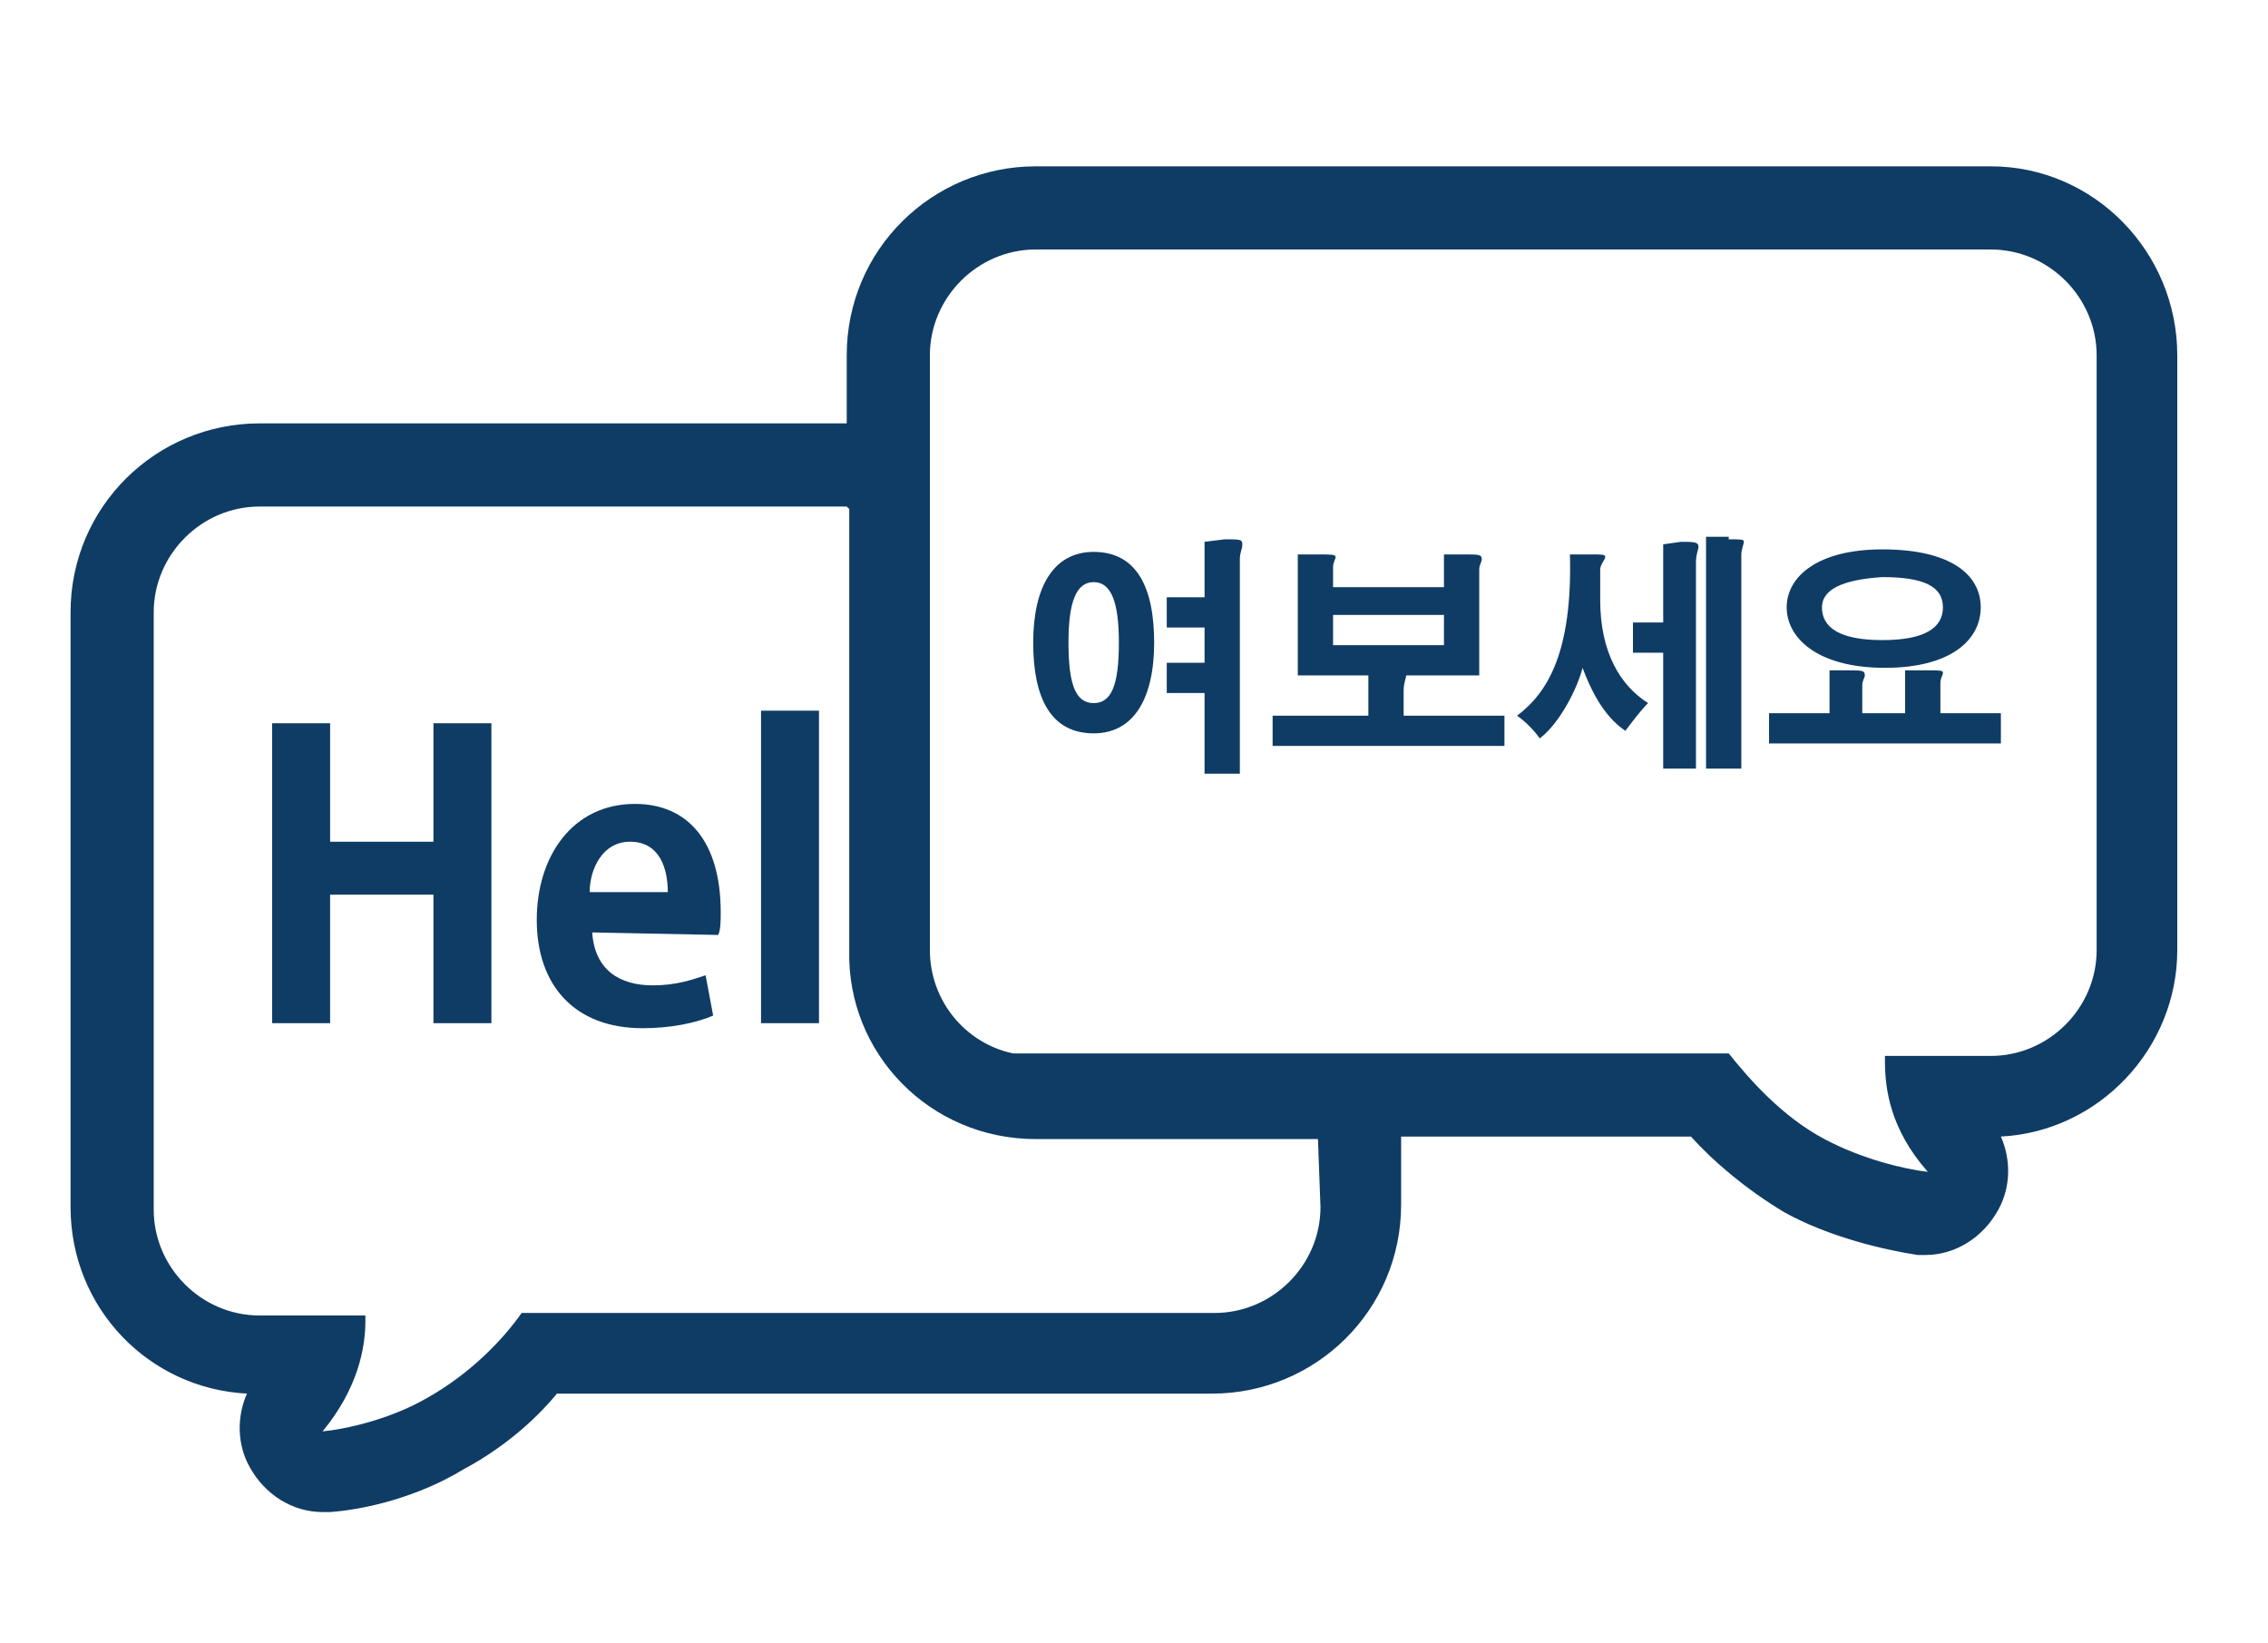 <?xml version="1.0" encoding="utf-8"?>
<!-- Generator: Adobe Illustrator 22.1.0, SVG Export Plug-In . SVG Version: 6.00 Build 0)  -->
<svg version="1.1" id="chatBublesSvg" xmlns="http://www.w3.org/2000/svg" xmlns:xlink="http://www.w3.org/1999/xlink" x="0px"
	 y="0px" viewBox="0 0 90 65.2" style="enable-background:new 0 0 90 65.2;" xml:space="preserve">
<style type="text/css">
	.st0{fill:#0F3C64;}
</style>
<g>
	<path class="st0" d="M19.5,28.7v11.9h-2.3v-5.1h-4.1v5.1h-2.3V28.7h2.3v4.7h4.1v-4.7H19.5z"/>
	<path class="st0" d="M23.5,37c0.1,1.5,1.1,2.1,2.4,2.1c0.9,0,1.5-0.2,2.1-0.4l0.3,1.6c-0.7,0.3-1.7,0.5-2.8,0.5
		c-2.7,0-4.2-1.7-4.2-4.3c0-2.5,1.4-4.6,3.9-4.6c2.1,0,3.4,1.5,3.4,4.3c0,0.3,0,0.7-0.1,0.9L23.5,37L23.5,37z M26.5,35.4
		c0-0.9-0.3-2-1.5-2c-1.1,0-1.6,1.1-1.6,2H26.5z"/>
	<path class="st0" d="M32.5,28.2v12.4h-2.3V28.2H32.5z"/>
</g>
<title  id="chat-title" lang="en">Icon of chat bubbles</title>
<path class="st0" d="M79,6.6H41.1c-4.1,0-7.5,3.3-7.5,7.5v2.7H10.3c-4.1,0-7.5,3.3-7.5,7.5v23.6c0,4,3.1,7.2,7,7.4
	c-0.4,0.9-0.4,2,0.1,2.9c0.6,1.1,1.7,1.8,2.9,1.8c0.1,0,0.2,0,0.3,0c1.4-0.1,3.5-0.6,5.3-1.7c1.5-0.8,2.8-1.9,3.7-3h26
	c4.1,0,7.5-3.3,7.5-7.5v-2.7h11.5c0.9,1,2.2,2.1,3.7,3c1.8,1,4,1.5,5.3,1.7c0.1,0,0.2,0,0.3,0c1.2,0,2.3-0.7,2.9-1.8
	c0.5-0.9,0.5-2,0.1-2.9c3.9-0.2,7-3.5,7-7.4V14.1C86.4,10,83.1,6.6,79,6.6z M48.2,52.1H20.7c-0.7,1-2,2.4-3.8,3.4
	c-1.4,0.8-3.1,1.2-4.1,1.3c1.4-1.7,1.7-3.3,1.7-4.4c0-0.1,0-0.2,0-0.2h-4.2c-2.3,0-4.2-1.9-4.2-4.2V24.3c0-2.3,1.9-4.2,4.2-4.2h23.3
	l0.1,0.1v17.5c-0.1,4.1,3.2,7.5,7.4,7.5h11.2l0.1,2.7C52.4,50.2,50.5,52.1,48.2,52.1z M83.2,37.7c0,2.3-1.9,4.2-4.2,4.2h-4.2
	c0,0.1,0,0.2,0,0.2c0,1.1,0.2,2.7,1.7,4.4c-0.9-0.1-2.6-0.5-4.1-1.3c-1.7-0.9-3-2.4-3.8-3.4H40.2c-1.9-0.4-3.3-2.1-3.3-4.1V17.3
	v-3.2c0-2.3,1.9-4.2,4.2-4.2H79c2.3,0,4.2,1.9,4.2,4.2V37.7z"/>
<g>
	<path class="st0" d="M45.8,25.5c0,2.2-0.8,3.6-2.4,3.6c-1.7,0-2.4-1.4-2.4-3.6s0.8-3.6,2.4-3.6C45.1,21.9,45.8,23.3,45.8,25.5z
		 M42.4,25.5c0,1.7,0.3,2.4,1,2.4s1-0.7,1-2.4c0-1.6-0.3-2.4-1-2.4S42.4,23.9,42.4,25.5z M48.6,21.4c0.6,0,0.7,0,0.7,0.2
		s-0.1,0.3-0.1,0.6v8.5h-1.4v-3.2h-1.5v-1.2h1.5v-1.4h-1.5v-1.2h1.5v-2.2L48.6,21.4L48.6,21.4z"/>
	<path class="st0" d="M58.1,22c0.6,0,0.7,0,0.7,0.2c0,0.1-0.1,0.2-0.1,0.4v4.2h-2.9c0,0.1-0.1,0.3-0.1,0.6v1h4v1.2h-9.2v-1.2h3.8
		v-1.6h-2.8V22h0.8c0.5,0,0.7,0,0.7,0.1s-0.1,0.2-0.1,0.4v0.8h4.4V22H58.1z M52.9,24.4v1.2h4.4v-1.2H52.9z"/>
	<path class="st0" d="M63.1,22c0.5,0,0.6,0,0.6,0.1s-0.2,0.3-0.2,0.5c0,0.4,0,0.8,0,1.2c0,2.1,0.8,3.4,1.9,4.1
		c-0.3,0.3-0.6,0.7-0.9,1.1c-0.9-0.6-1.4-1.7-1.7-2.5c-0.2,0.8-0.9,2.2-1.7,2.8c-0.2-0.3-0.6-0.7-0.9-0.9c1.2-0.9,2.2-2.5,2.1-6.4
		C62.3,22,63.1,22,63.1,22z M66.7,21.5c0.5,0,0.7,0,0.7,0.2c0,0.1-0.1,0.3-0.1,0.6v8.2H66v-4.6h-1.2v-1.2H66v-3.1L66.7,21.5
		L66.7,21.5z M68.6,21.4c0.5,0,0.6,0,0.6,0.1s-0.1,0.3-0.1,0.5v8.5h-1.4v-9.2h0.9V21.4z"/>
	<path class="st0" d="M73.3,26.6c0.6,0,0.7,0,0.7,0.2c0,0.1-0.1,0.2-0.1,0.4v1.1h1.7v-1.7h0.9c0.5,0,0.6,0,0.6,0.1S77,26.9,77,27.1
		v1.2h2.4v1.2h-9.2v-1.2h2.4v-1.7H73.3z M78.6,24.1c0,1.3-1.2,2.4-3.8,2.4c-2.7,0-3.9-1.2-3.9-2.4c0-1.2,1.2-2.3,3.8-2.3
		C77.4,21.8,78.6,22.8,78.6,24.1z M72.3,24.1c0,0.8,0.7,1.3,2.4,1.3c1.7,0,2.4-0.5,2.4-1.3s-0.7-1.2-2.4-1.2
		C73.1,23,72.3,23.4,72.3,24.1z"/>
</g>
</svg>

